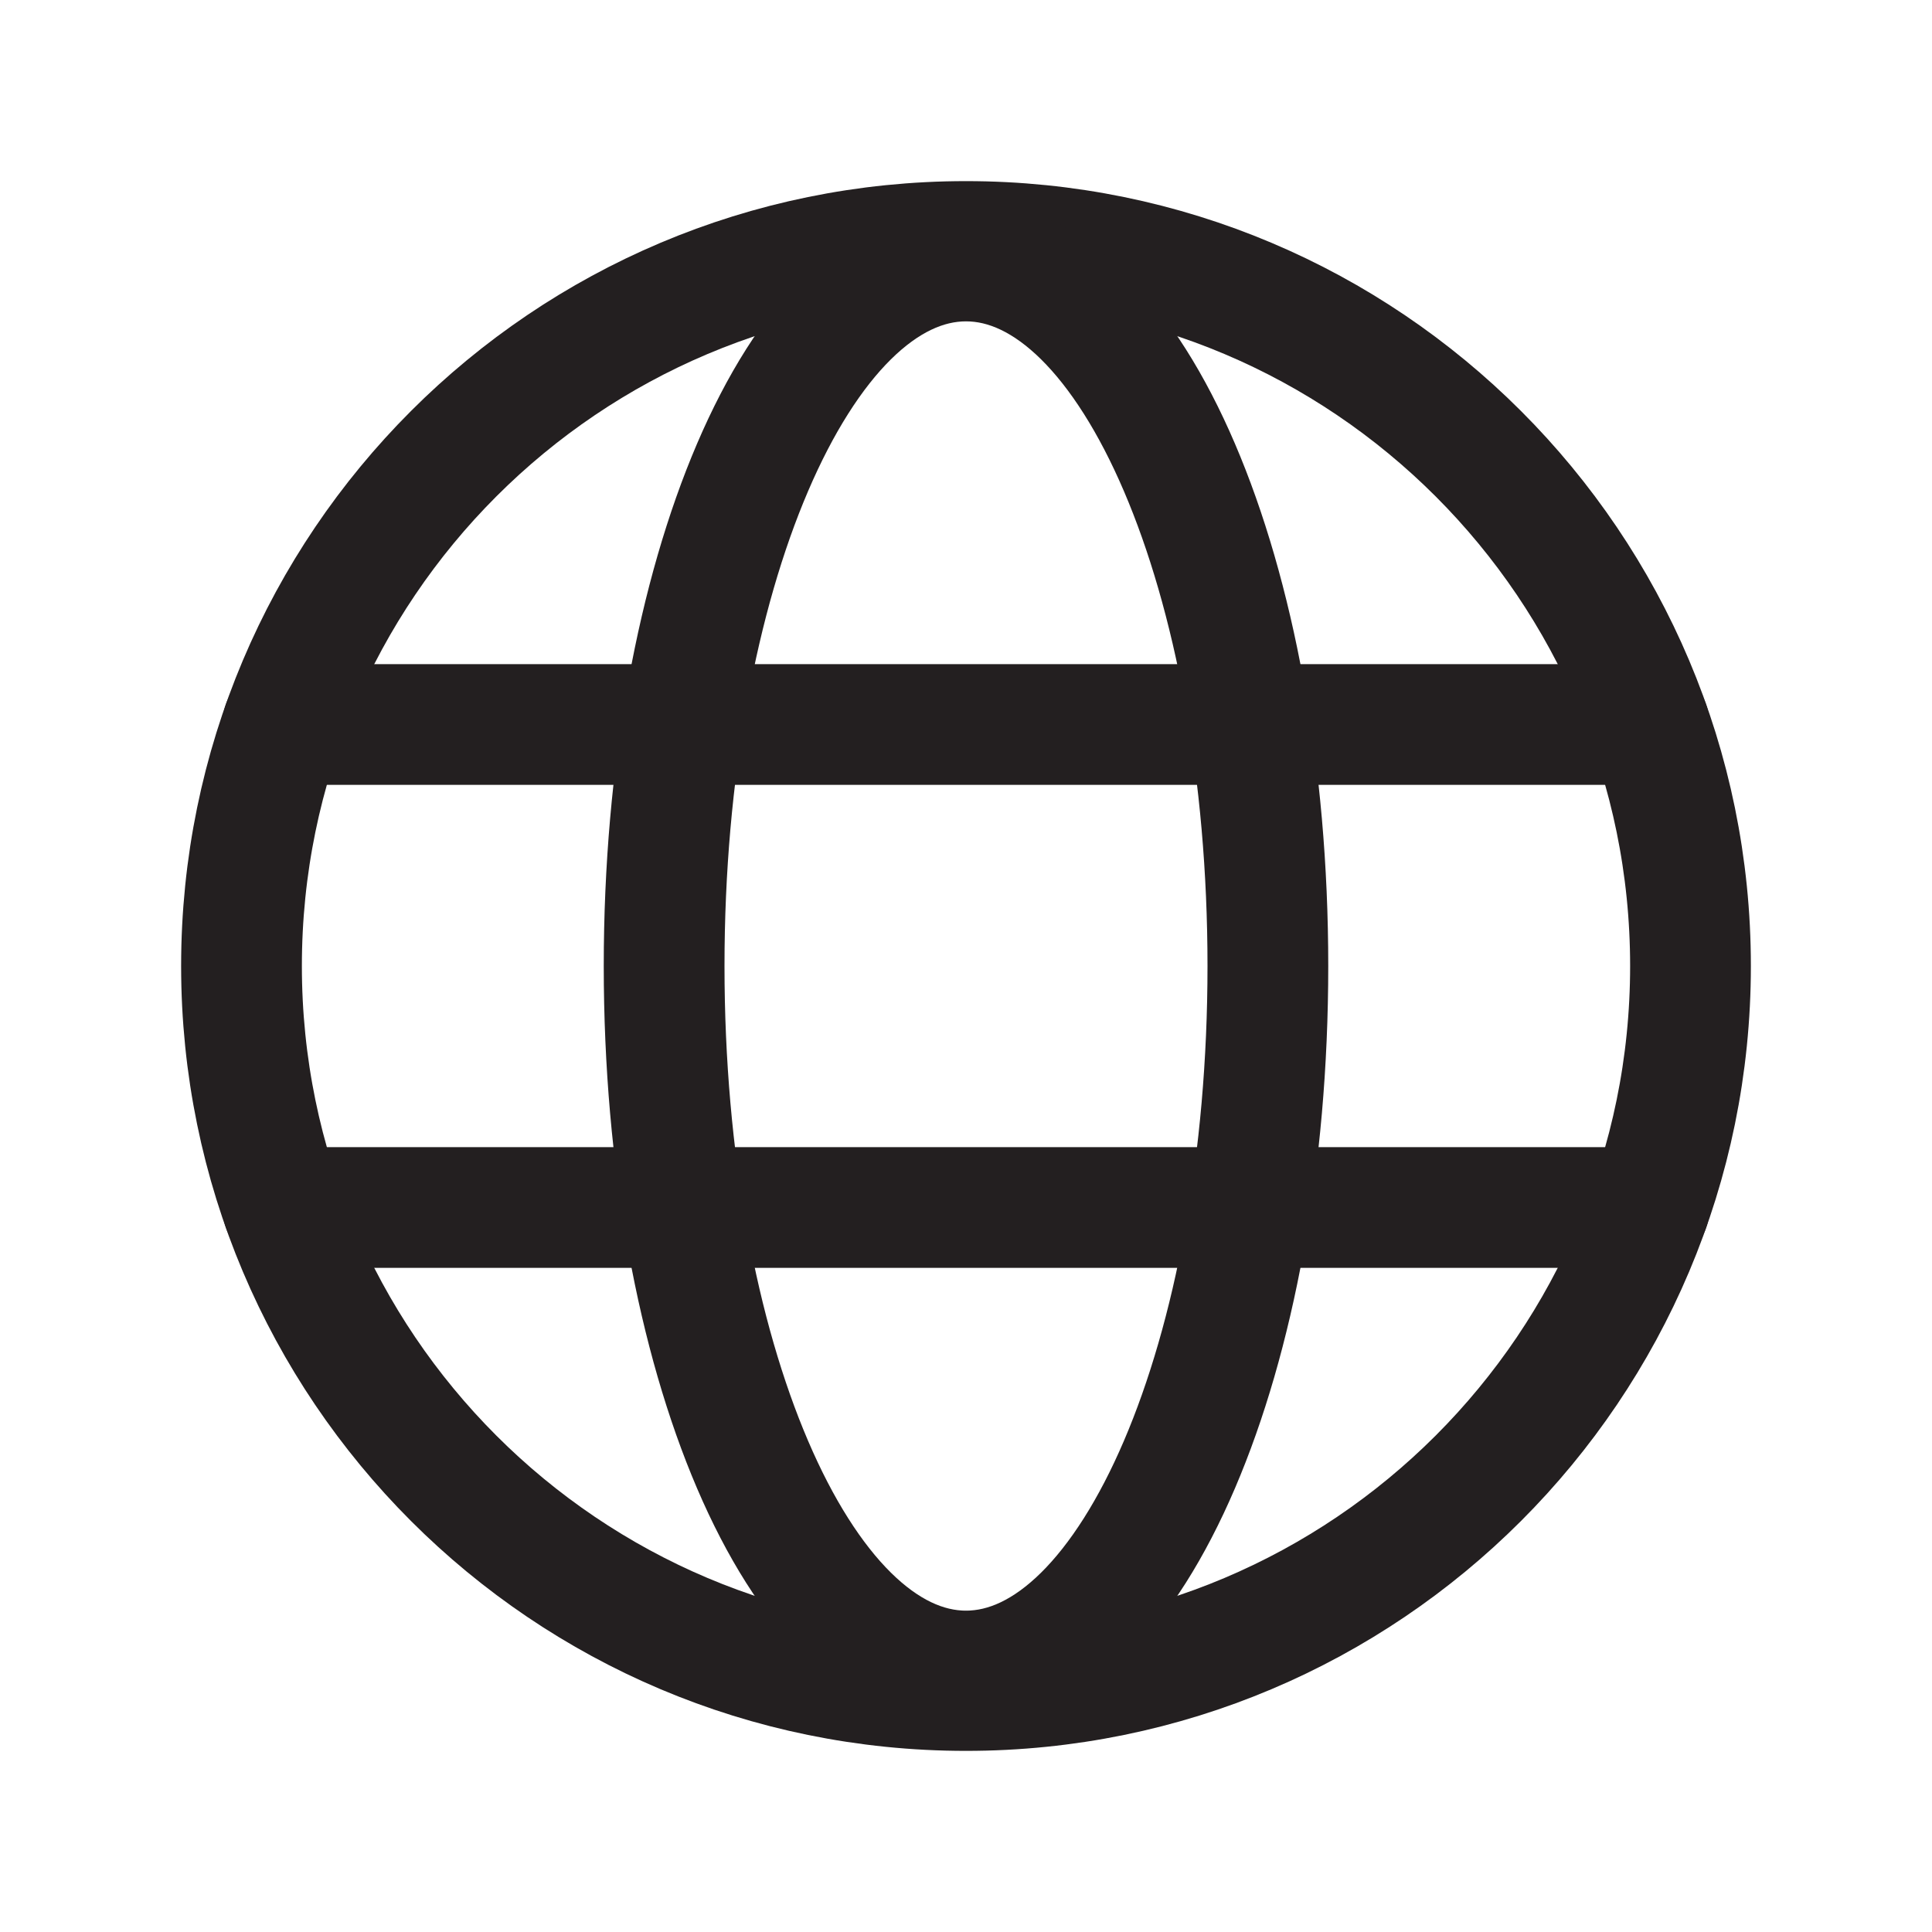 <svg width="24" height="24" viewBox="0 0 24 24" fill="none" xmlns="http://www.w3.org/2000/svg">
<path d="M12 21C16.971 21 21 16.971 21 12C21 7.029 16.971 3 12 3C7.029 3 3 7.029 3 12C3 16.971 7.029 21 12 21Z" stroke="#231F20" stroke-width="1.5" stroke-miterlimit="10"/>
<path d="M3.512 9H20.487" stroke="#231F20" stroke-width="1.5" stroke-linecap="round" stroke-linejoin="round"/>
<path d="M3.513 15H20.488" stroke="#231F20" stroke-width="1.5" stroke-linecap="round" stroke-linejoin="round"/>
<path d="M12 20.758C14.071 20.758 15.75 16.837 15.75 12C15.75 7.163 14.071 3.242 12 3.242C9.929 3.242 8.25 7.163 8.25 12C8.25 16.837 9.929 20.758 12 20.758Z" stroke="#231F20" stroke-width="1.5" stroke-miterlimit="10"/>
</svg>

